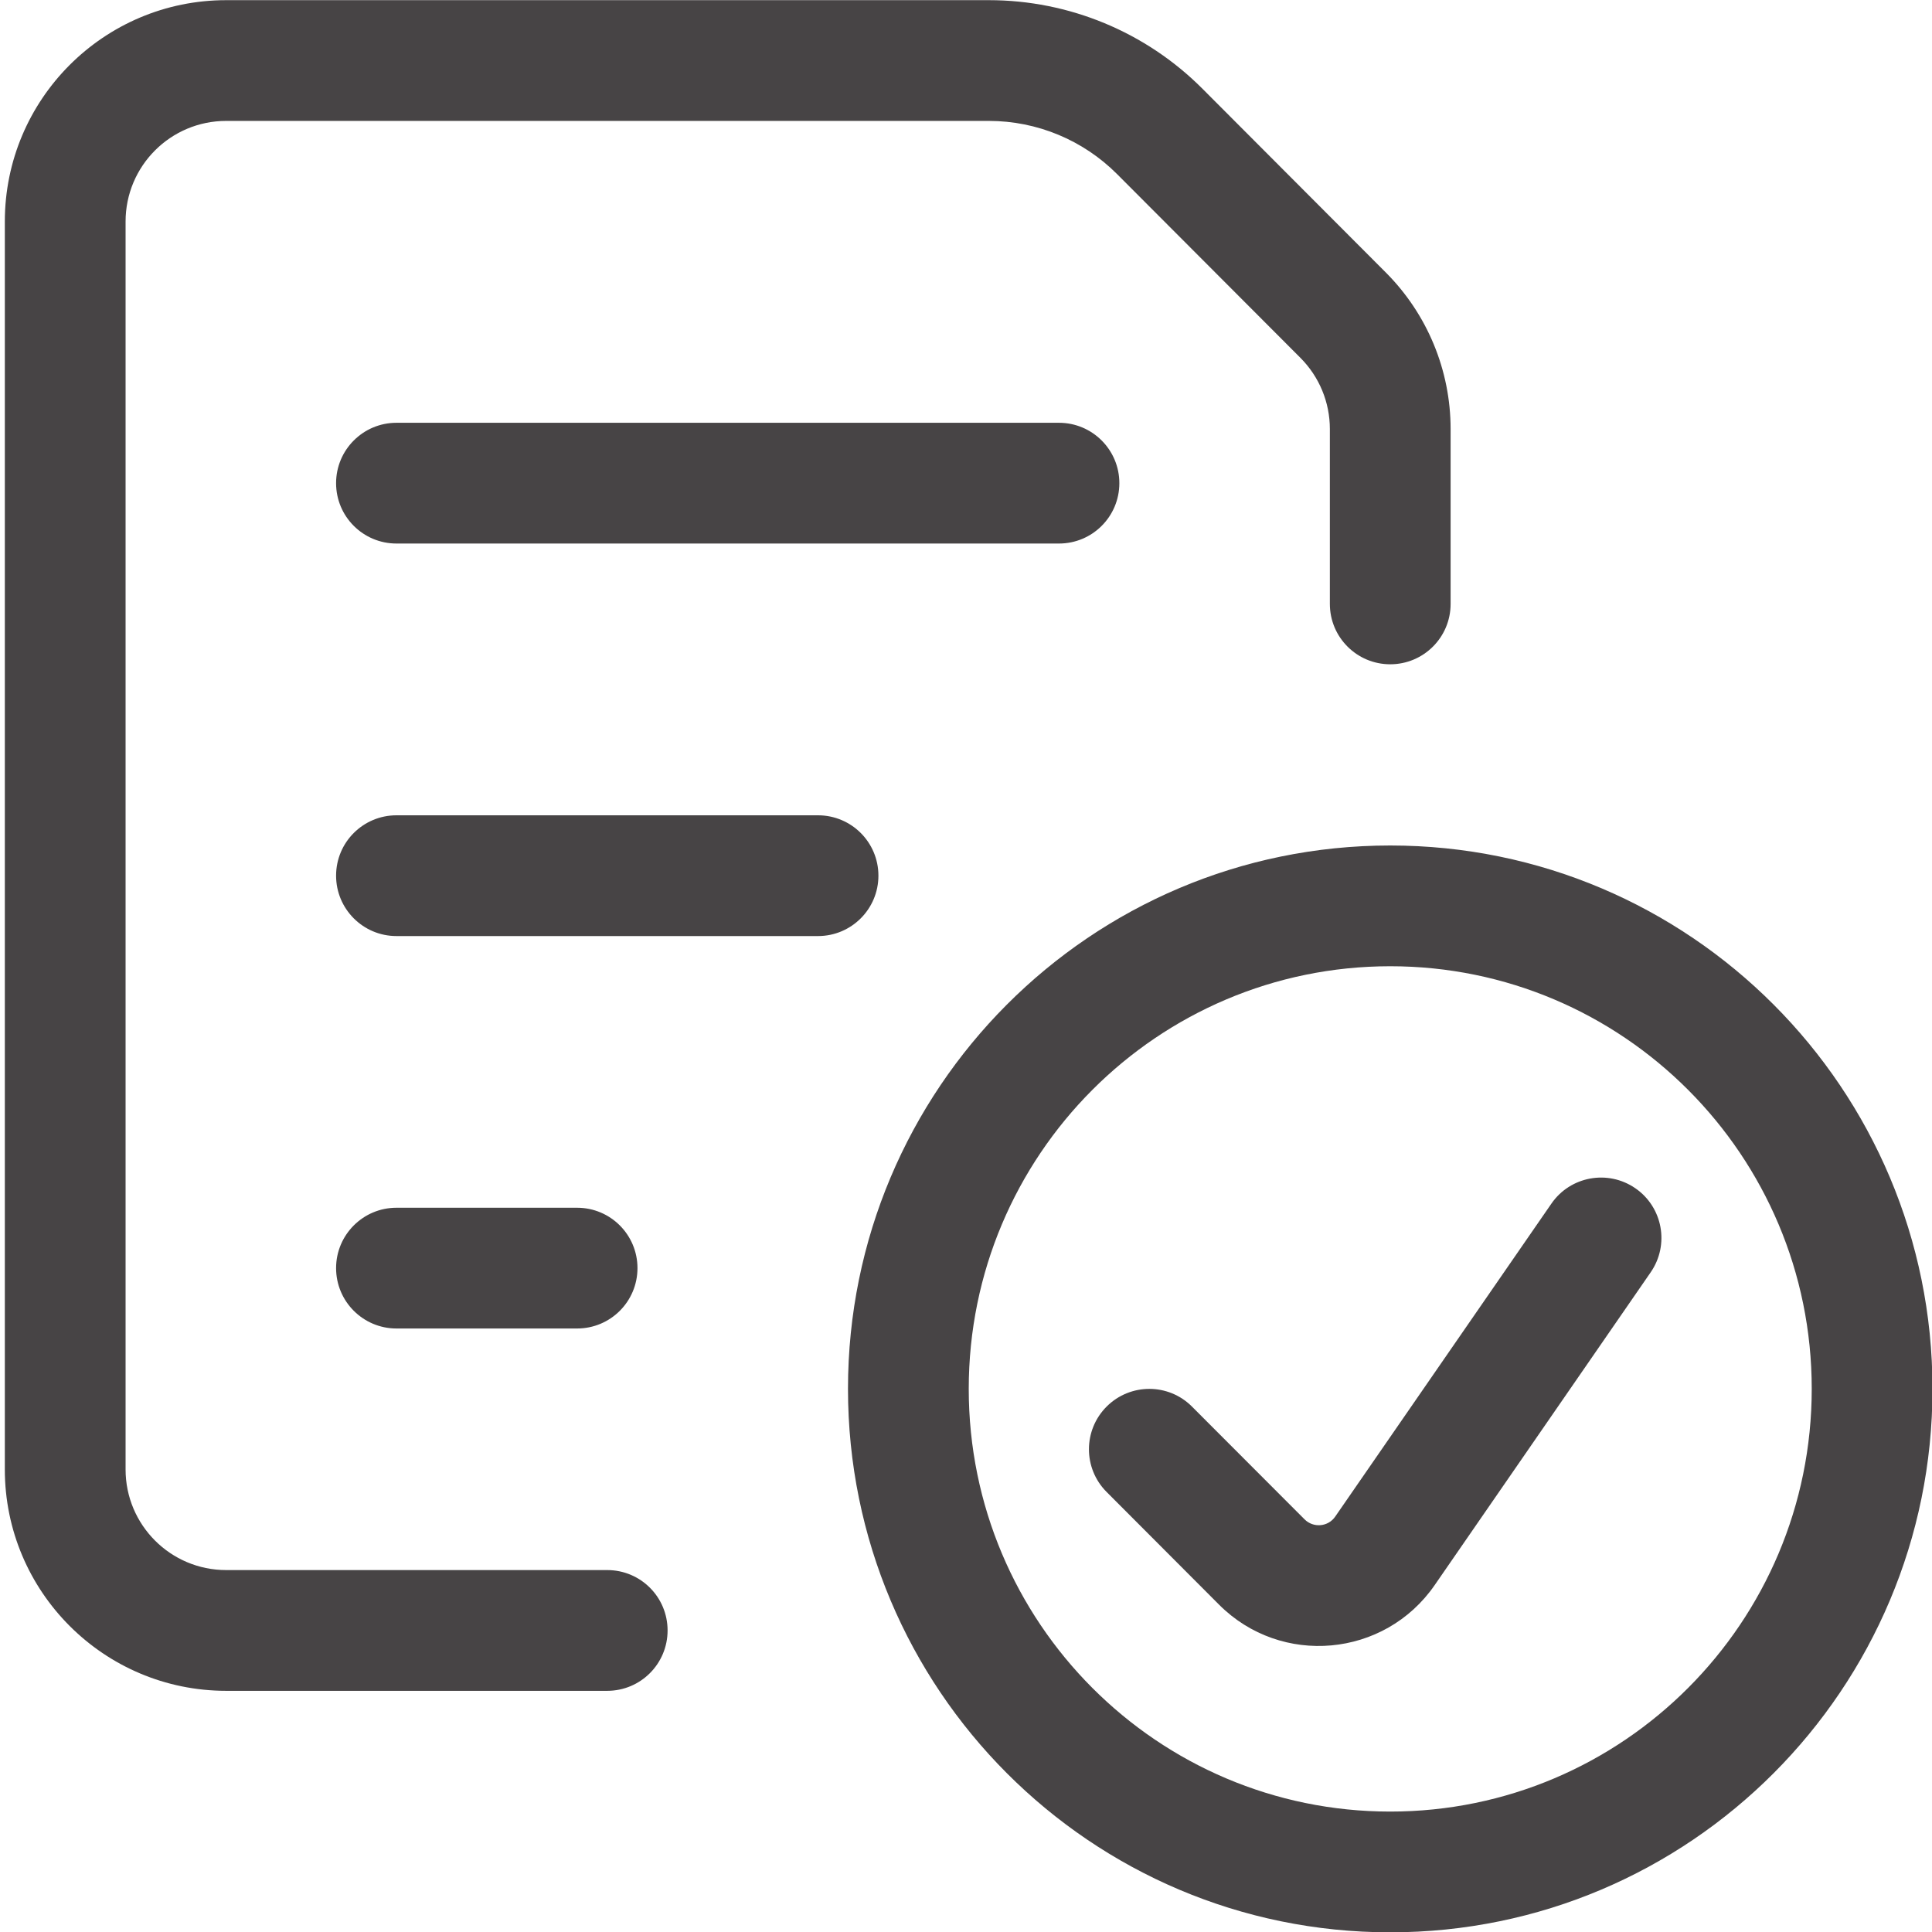 <svg width="24" height="24" viewBox="0 0 24 24" fill="none" xmlns="http://www.w3.org/2000/svg">
<g clip-path="url(#clip0)">
<path fill-rule="evenodd" clip-rule="evenodd" d="M0.06 2.752C0.06 1.233 1.291 0.002 2.81 0.002H12.284C13.28 0.002 14.236 0.398 14.939 1.104L17.217 3.387C17.731 3.903 18.02 4.601 18.02 5.329V7.502C18.02 7.917 17.684 8.252 17.27 8.252C16.856 8.252 16.52 7.917 16.52 7.502V5.329C16.52 4.998 16.389 4.681 16.155 4.446L13.877 2.163C13.455 1.74 12.882 1.502 12.284 1.502H2.81C2.119 1.502 1.56 2.062 1.56 2.752V18.254C1.56 18.944 2.119 19.504 2.81 19.504H7.543C7.958 19.504 8.293 19.839 8.293 20.254C8.293 20.668 7.958 21.004 7.543 21.004H2.81C1.291 21.004 0.06 19.772 0.06 18.254V2.752ZM4.175 6.002C4.175 5.588 4.511 5.252 4.925 5.252H13.155C13.569 5.252 13.905 5.588 13.905 6.002C13.905 6.417 13.569 6.752 13.155 6.752H4.925C4.511 6.752 4.175 6.417 4.175 6.002ZM4.925 10.128C4.511 10.128 4.175 10.463 4.175 10.878C4.175 11.292 4.511 11.628 4.925 11.628H10.162C10.576 11.628 10.912 11.292 10.912 10.878C10.912 10.463 10.576 10.128 10.162 10.128H4.925ZM4.175 15.753C4.175 15.339 4.511 15.003 4.925 15.003H7.169C7.584 15.003 7.919 15.339 7.919 15.753C7.919 16.167 7.584 16.503 7.169 16.503H4.925C4.511 16.503 4.175 16.167 4.175 15.753ZM17.27 12.003C14.38 12.003 12.034 14.352 12.034 17.253C12.034 20.155 14.38 22.504 17.27 22.504C20.16 22.504 22.506 20.155 22.506 17.253C22.506 14.352 20.16 12.003 17.27 12.003ZM10.534 17.253C10.534 13.527 13.548 10.503 17.27 10.503C20.992 10.503 24.006 13.527 24.006 17.253C24.006 20.98 20.992 24.004 17.27 24.004C13.548 24.004 10.534 20.98 10.534 17.253ZM20.315 14.761C20.656 14.996 20.741 15.463 20.506 15.804L17.822 19.691C17.2 20.591 15.915 20.707 15.143 19.933L13.746 18.533C13.454 18.24 13.454 17.765 13.748 17.472C14.041 17.18 14.516 17.18 14.808 17.474L16.205 18.873C16.315 18.984 16.499 18.968 16.587 18.839L19.272 14.952C19.507 14.611 19.974 14.526 20.315 14.761Z" fill="#474445"/>
</g>
<defs>
<clipPath id="clip0">
<rect width="24" height="24" fill="white"/>
</clipPath>
</defs>
</svg>
